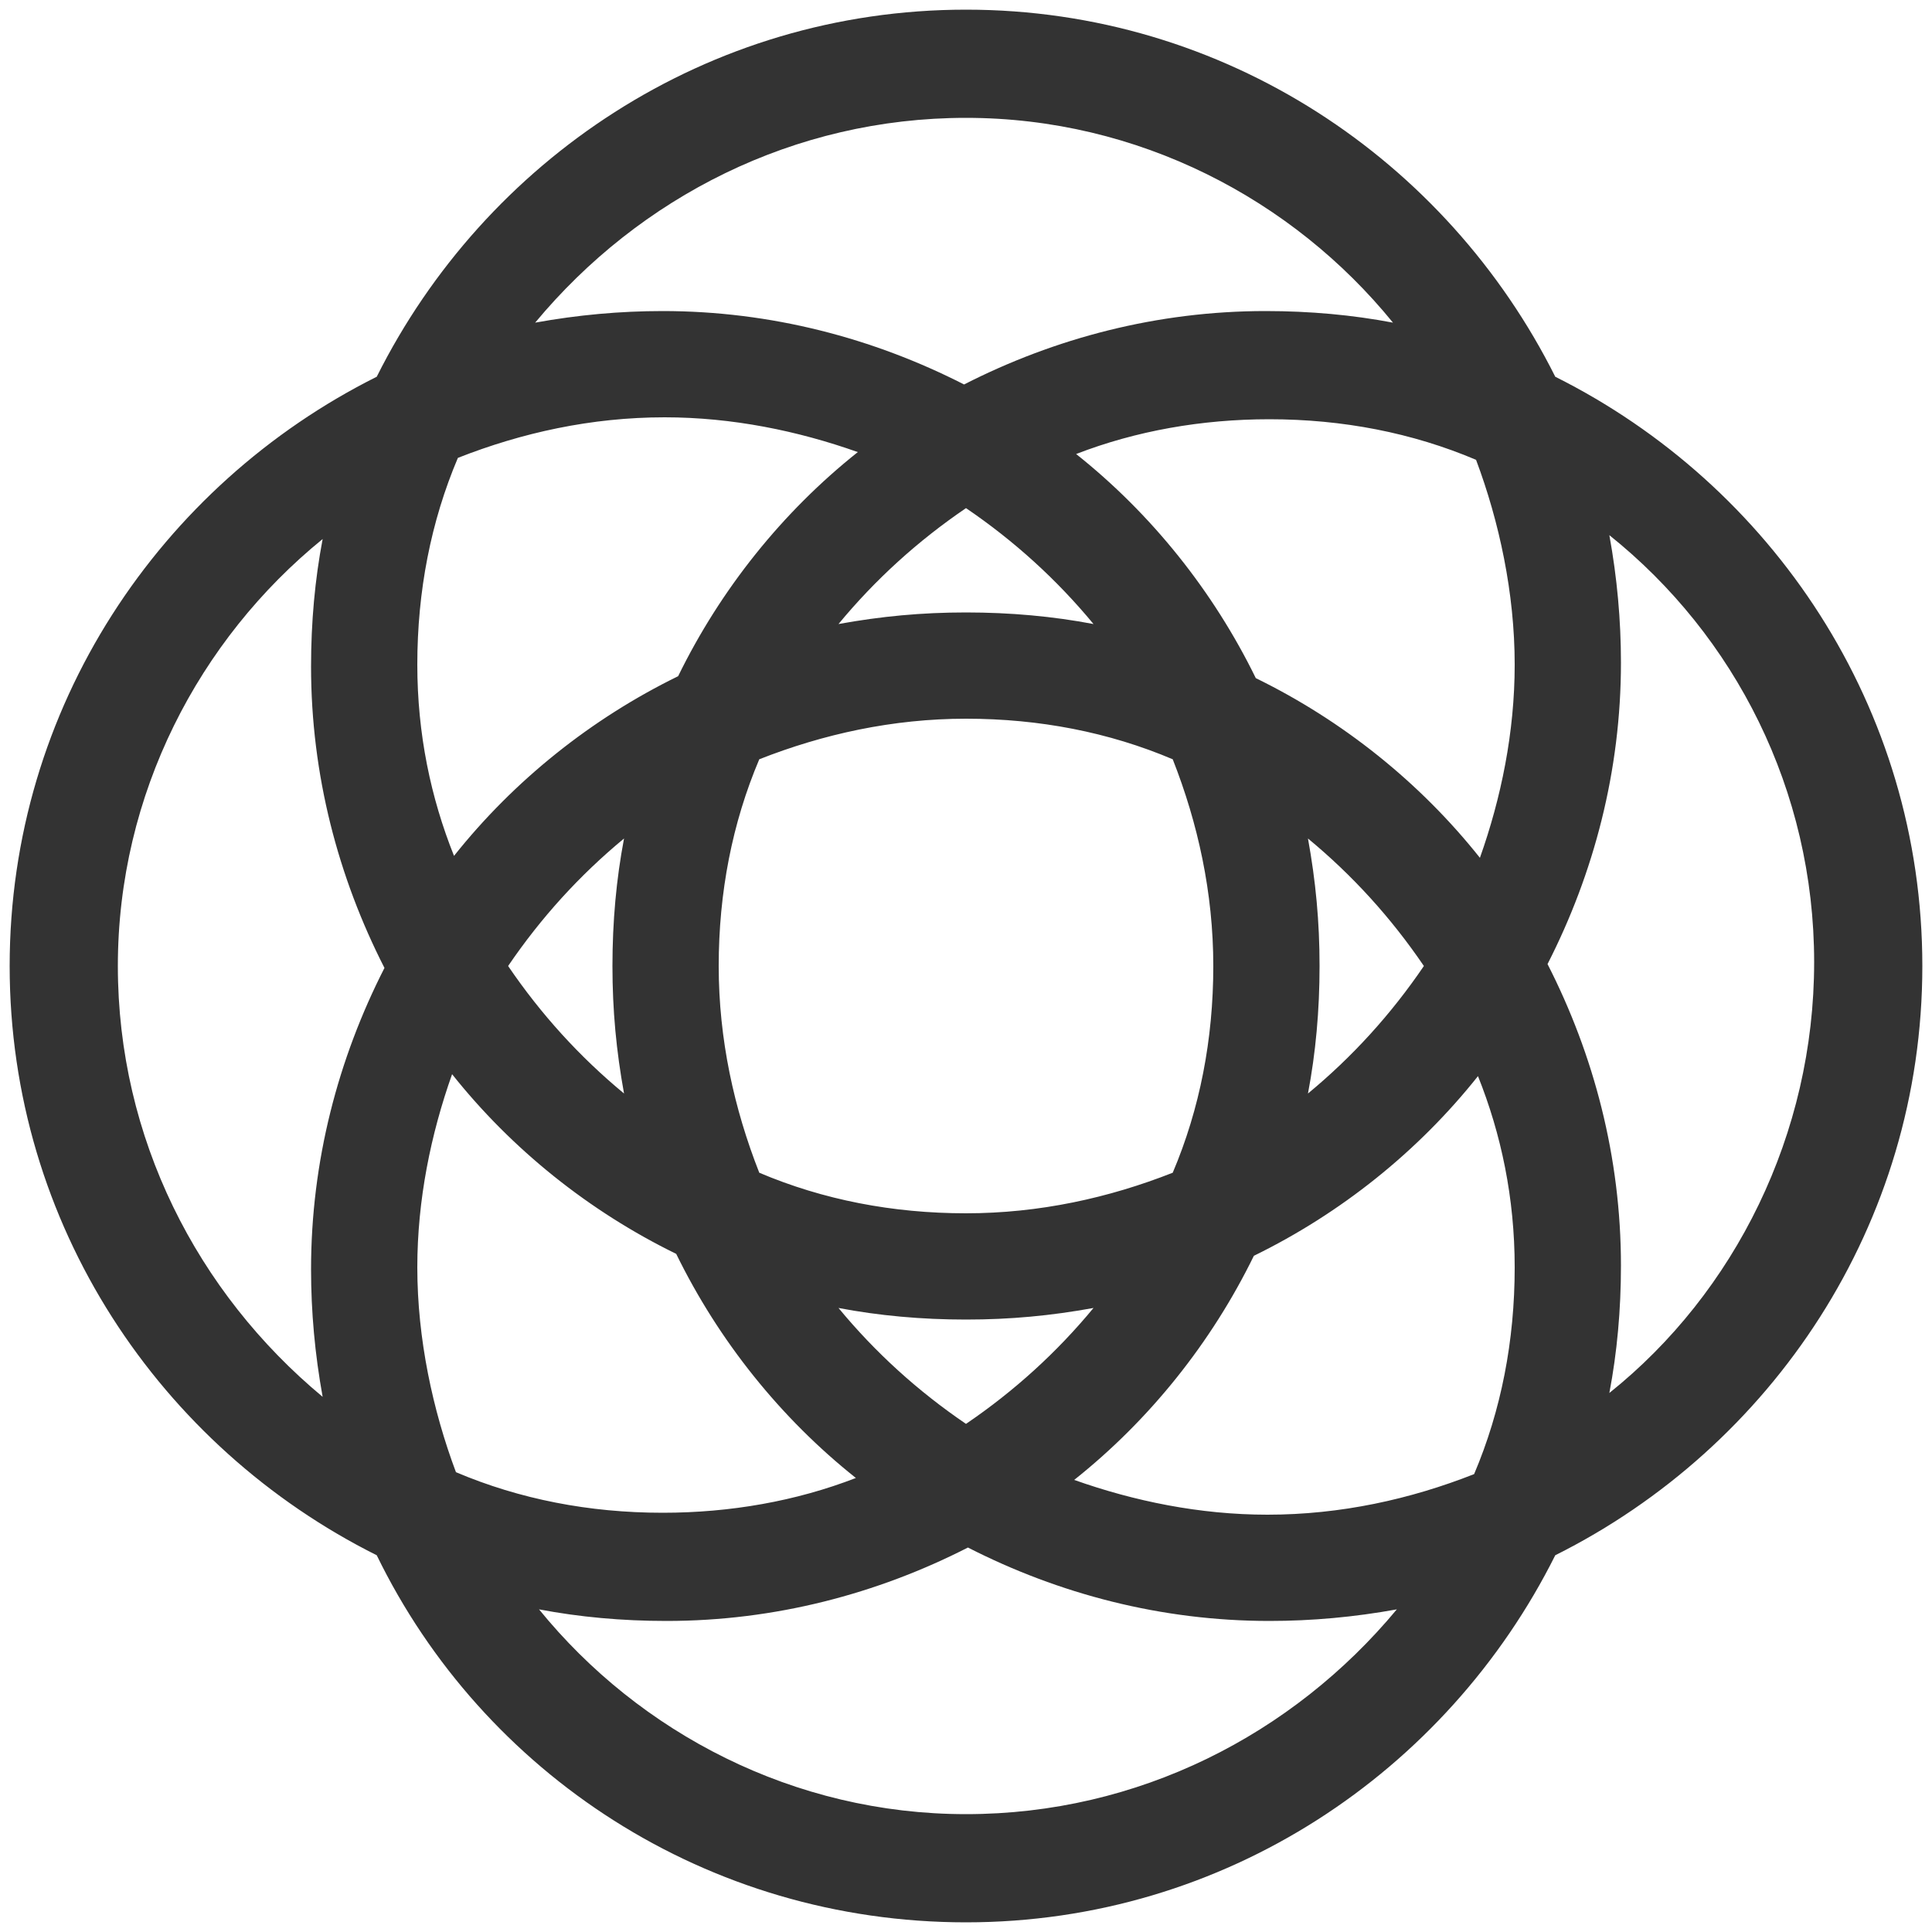 <?xml version="1.0" encoding="utf-8"?>
<!-- Generator: Adobe Illustrator 23.0.2, SVG Export Plug-In . SVG Version: 6.00 Build 0)  -->
<svg version="1.1" id="Слой_1" xmlns="http://www.w3.org/2000/svg" xmlns:xlink="http://www.w3.org/1999/xlink" x="0px" y="0px"
	 viewBox="0 0 100 100" style="enable-background:new 0 0 100 100;" xml:space="preserve">
<style type="text/css">
	.st0{fill:#333333;}
</style>
<g>
	<path class="st0" d="M99.5,50c0-13.4-7.8-24.9-19-30.5C74.9,8.3,63.4,0.5,50,0.5s-24.9,7.8-30.5,19C8.3,25.1,0.5,36.6,0.5,50
		s7.8,24.9,19,30.5c5.5,11.3,17.1,19,30.5,19s24.9-7.8,30.5-19C91.7,74.9,99.5,63.4,99.5,50z M50,6.1c8.9,0,16.9,4.2,22.1,10.6
		c-2.1-0.4-4.3-0.6-6.6-0.6c-5.6,0-10.9,1.4-15.6,3.8c-4.7-2.4-10-3.8-15.6-3.8c-2.2,0-4.4,0.2-6.6,0.6C33.1,10.2,41.1,6.1,50,6.1z
		 M78.4,34.4c0,3.5-0.7,6.9-1.8,10c-3.1-3.9-7.1-7.1-11.6-9.3c-2.2-4.5-5.4-8.5-9.3-11.6c3.1-1.2,6.5-1.8,10-1.8
		c3.8,0,7.4,0.7,10.7,2.1C77.6,27,78.4,30.7,78.4,34.4z M78.4,65.6c0,3.8-0.7,7.4-2.1,10.7c-3.3,1.3-6.9,2.1-10.7,2.1
		c-3.5,0-6.9-0.7-10-1.8c3.9-3.1,7.1-7.1,9.3-11.6c4.5-2.2,8.5-5.4,11.6-9.3C77.7,58.7,78.4,62,78.4,65.6z M21.6,65.6
		c0-3.5,0.7-6.9,1.8-10c3.1,3.9,7.1,7.1,11.6,9.3c2.2,4.5,5.4,8.5,9.3,11.6c-3.1,1.2-6.5,1.8-10,1.8c-3.8,0-7.4-0.7-10.7-2.1
		C22.4,73,21.6,69.3,21.6,65.6z M21.6,34.4c0-3.8,0.7-7.4,2.1-10.7c3.3-1.3,6.9-2.1,10.7-2.1c3.5,0,6.9,0.7,10,1.8
		c-3.9,3.1-7.1,7.1-9.3,11.6c-4.5,2.2-8.5,5.4-11.6,9.3C22.3,41.3,21.6,38,21.6,34.4z M56.6,32.3c-2.1-0.4-4.3-0.6-6.6-0.6
		s-4.4,0.2-6.6,0.6c1.9-2.3,4.1-4.3,6.6-6C52.5,28,54.7,30,56.6,32.3z M62.8,50c0,3.8-0.7,7.4-2.1,10.7c-3.3,1.3-6.9,2.1-10.7,2.1
		s-7.4-0.7-10.7-2.1c-1.3-3.3-2.1-6.9-2.1-10.7s0.7-7.4,2.1-10.7c3.3-1.3,6.9-2.1,10.7-2.1s7.4,0.7,10.7,2.1
		C62,42.6,62.8,46.2,62.8,50z M32.3,43.4c-0.4,2.1-0.6,4.3-0.6,6.6s0.2,4.4,0.6,6.6c-2.3-1.9-4.3-4.1-6-6.6
		C28,47.5,30,45.3,32.3,43.4z M43.4,67.7c2.1,0.4,4.3,0.6,6.6,0.6s4.4-0.2,6.6-0.6c-1.9,2.3-4.1,4.3-6.6,6
		C47.5,72,45.3,70,43.4,67.7z M67.7,56.6c0.4-2.1,0.6-4.3,0.6-6.6s-0.2-4.4-0.6-6.6c2.3,1.9,4.3,4.1,6,6.6
		C72,52.5,70,54.7,67.7,56.6z M6.1,50c0-8.9,4.2-16.9,10.6-22.1c-0.4,2.1-0.6,4.3-0.6,6.6c0,5.6,1.4,10.9,3.8,15.6
		c-2.4,4.7-3.8,10-3.8,15.6c0,2.2,0.2,4.4,0.6,6.6C10.2,66.9,6.1,58.9,6.1,50z M50,93.9c-8.9,0-16.9-4.2-22.1-10.6
		c2.1,0.4,4.3,0.6,6.6,0.6c5.6,0,10.9-1.4,15.6-3.8c4.7,2.4,10,3.8,15.6,3.8c2.2,0,4.4-0.2,6.6-0.6C66.9,89.8,58.9,93.9,50,93.9z
		 M83.3,72.1c0.4-2.1,0.6-4.3,0.6-6.6c0-5.6-1.4-10.9-3.8-15.6c2.4-4.7,3.8-10,3.8-15.6c0-2.2-0.2-4.4-0.6-6.6
		c6.5,5.2,10.6,13.2,10.6,22.1S89.8,66.9,83.3,72.1z"/>
</g>
</svg>
